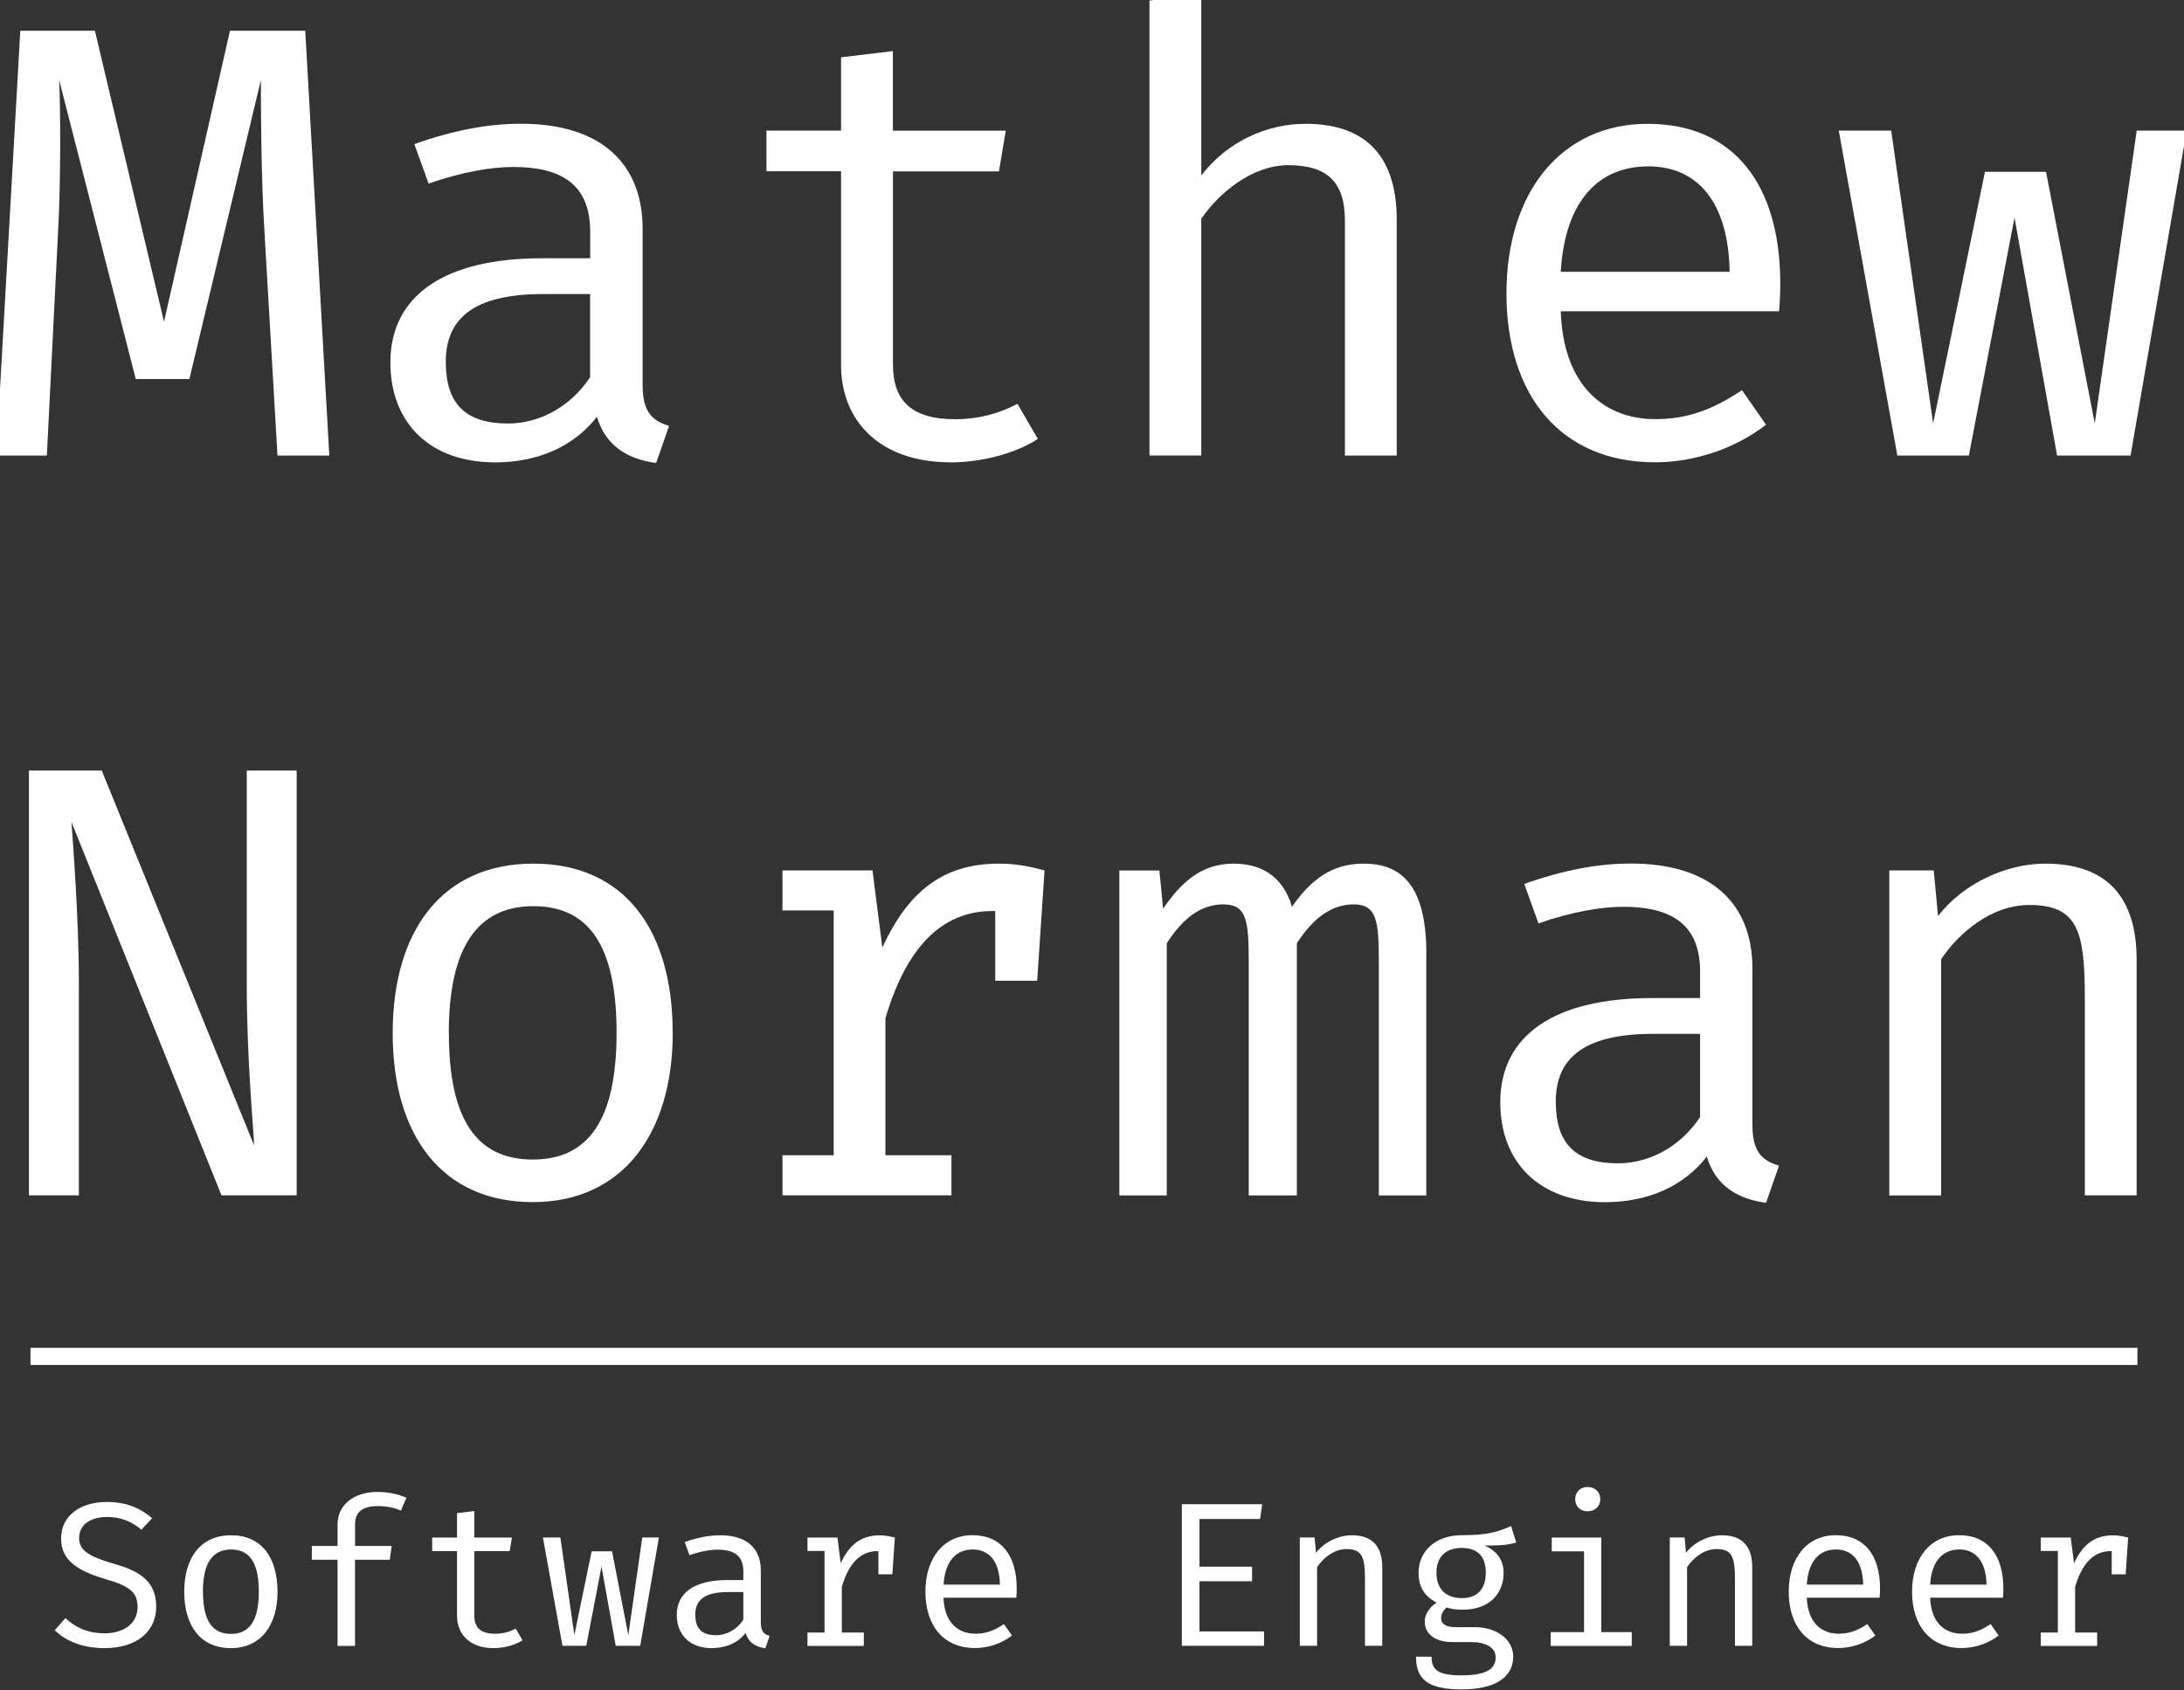 <?xml version="1.0" encoding="UTF-8"?><svg id="Vertical_Name" xmlns="http://www.w3.org/2000/svg" viewBox="0 0 255 197.41"><rect x="0" y="0" width="255" height="197.41" fill="#333333" stroke="none"/><defs><style>.cls-1{stroke-width:0px;}.cls-1,.cls-2{fill:#fff;}.cls-2{stroke:#fff;stroke-miterlimit:10;stroke-width:2px;}</style></defs><g id="Tag"><path class="cls-1" d="M12.2,192.48c-2.42,0-4.42-.74-5.81-2.09l1.25-1.42c1.15,1.08,2.57,1.78,4.58,1.78s3.84-.98,3.84-3.07c0-1.61-.77-2.4-3.6-3.22-3.29-.96-5.33-2.16-5.33-4.78s2.18-4.27,5.35-4.27c2.26,0,3.89.7,5.28,1.9l-1.25,1.34c-1.18-1.03-2.57-1.49-3.96-1.49-1.82,0-3.31.79-3.31,2.45,0,1.42,1.01,2.14,4.15,3.05,2.59.74,4.85,1.82,4.85,4.97,0,2.86-2.21,4.85-6.05,4.85Z"/><path class="cls-1" d="M32.41,185.88c0,3.89-1.92,6.6-5.45,6.6s-5.45-2.59-5.45-6.58,1.92-6.6,5.47-6.6,5.42,2.59,5.42,6.58ZM23.7,185.9c0,3.36,1.08,4.92,3.26,4.92s3.26-1.56,3.26-4.94-1.08-4.92-3.24-4.92-3.29,1.58-3.29,4.94Z"/><path class="cls-1" d="M47.46,174.91l-.65,1.51c-.82-.36-1.75-.53-2.71-.53-1.75,0-2.64.7-2.64,2.09v2.57h4.27l-.22,1.61h-4.06v10.06h-2.04v-10.06h-3v-1.61h3v-2.52c0-2.33,1.99-3.79,4.61-3.79,1.37,0,2.45.26,3.43.67Z"/><path class="cls-1" d="M57.61,192.48c-2.71,0-4.25-1.58-4.25-3.79v-7.54h-2.9v-1.58h2.9v-2.86l2.02-.24v3.1h4.39l-.26,1.58h-4.13v7.51c0,1.39.7,2.14,2.42,2.14.94,0,1.75-.24,2.42-.6l.79,1.37c-.89.58-2.21.91-3.41.91Z"/><path class="cls-1" d="M71.89,192.21l-1.66-9.26-1.78,9.26h-2.78l-2.28-12.65h2.04l1.63,11.4,2.02-9.79h2.38l1.9,9.79,1.63-11.4h1.94l-2.18,12.65h-2.86Z"/><path class="cls-1" d="M89.86,191.06l-.5,1.44c-1.08-.14-1.97-.65-2.3-1.8-.91,1.18-2.33,1.78-3.96,1.78-2.54,0-4.08-1.54-4.08-3.89,0-2.59,2.09-4.06,5.9-4.06h1.87v-1.03c0-1.85-1.13-2.52-3-2.52-.84,0-1.99.19-3.29.65l-.55-1.54c1.56-.55,2.9-.79,4.15-.79,3.14,0,4.73,1.58,4.73,4.08v6.07c0,1.01.31,1.39,1.03,1.61ZM86.79,189.17v-3.24h-1.82c-2.79,0-3.79,1.01-3.79,2.64s.77,2.4,2.42,2.4c1.25,0,2.45-.67,3.19-1.8Z"/><path class="cls-1" d="M104.48,179.56l-.29,4.3h-1.63v-2.71h-.12c-1.94,0-3.34,1.39-4.15,4.18v5.33h2.57v1.56h-6.58v-1.56h1.99v-9.53h-1.99v-1.56h3.5l.38,3c.96-2.06,2.26-3.26,4.54-3.26.7,0,1.22.12,1.78.26Z"/><path class="cls-1" d="M113.84,190.8c1.3,0,2.26-.38,3.38-1.13l.94,1.34c-1.18.91-2.76,1.46-4.32,1.46-3.7,0-5.79-2.64-5.79-6.58s2.14-6.6,5.5-6.6,5.16,2.38,5.16,6.22c0,.43-.02.82-.05,1.08h-8.5c.1,2.93,1.73,4.2,3.67,4.2ZM110.17,185.06h6.58c-.05-2.71-1.25-4.1-3.17-4.1s-3.24,1.32-3.41,4.1Z"/><path class="cls-1" d="M140.05,182.97h6.14v1.7h-6.14v5.86h7.54v1.68h-9.6v-16.54h9.38l-.24,1.73h-7.08v5.57Z"/><path class="cls-1" d="M151.76,179.56h1.73l.17,1.78c1.01-1.3,2.69-2.04,4.18-2.04,2.47,0,3.55,1.39,3.55,3.74v9.17h-2.02v-7.68c0-2.59-.26-3.62-2.16-3.62-1.49,0-2.76,1.1-3.43,2.11v9.19h-2.02v-12.65Z"/><path class="cls-1" d="M177.05,180.14c-1.06.34-2.28.36-3.7.36,1.49.67,2.21,1.75,2.21,3.19,0,2.5-1.75,4.3-4.75,4.3-.84,0-1.34-.07-1.9-.26-.36.29-.65.77-.65,1.22,0,.6.38,1.08,1.68,1.08h2.28c2.54,0,4.46,1.46,4.46,3.43,0,2.47-2.18,3.84-6.02,3.84-4.03,0-5.33-1.25-5.33-3.82h1.82c0,1.49.67,2.18,3.5,2.18s3.98-.72,3.98-2.09c0-1.2-1.22-1.8-2.83-1.8h-2.26c-2.21,0-3.19-1.13-3.19-2.4,0-.79.48-1.61,1.39-2.21-1.44-.74-2.11-1.85-2.11-3.48,0-2.57,2.04-4.39,5.04-4.39,3.17,0,4.27-.43,5.76-1.06l.6,1.9ZM167.72,183.69c0,1.73.94,2.95,3,2.95,1.8,0,2.76-1.1,2.76-2.98s-.94-2.88-2.81-2.88c-2.04,0-2.95,1.2-2.95,2.9Z"/><path class="cls-1" d="M186.97,190.61h3.55v1.61h-9.46v-1.61h3.89v-9.43h-3.77v-1.61h5.78v11.04ZM186.85,175.08c0,.82-.6,1.42-1.49,1.42s-1.44-.6-1.44-1.42.58-1.42,1.44-1.42,1.49.6,1.49,1.42Z"/><path class="cls-1" d="M194.96,179.56h1.73l.17,1.78c1.01-1.3,2.69-2.04,4.18-2.04,2.47,0,3.55,1.39,3.55,3.74v9.17h-2.02v-7.68c0-2.59-.26-3.62-2.16-3.62-1.49,0-2.76,1.1-3.43,2.11v9.19h-2.02v-12.65Z"/><path class="cls-1" d="M214.64,190.8c1.3,0,2.26-.38,3.38-1.13l.94,1.34c-1.18.91-2.76,1.46-4.32,1.46-3.7,0-5.79-2.64-5.79-6.58s2.14-6.6,5.5-6.6,5.16,2.38,5.16,6.22c0,.43-.02.82-.05,1.08h-8.5c.1,2.93,1.73,4.2,3.67,4.2ZM210.96,185.06h6.58c-.05-2.71-1.25-4.1-3.17-4.1s-3.24,1.32-3.41,4.1Z"/><path class="cls-1" d="M229.04,190.8c1.3,0,2.26-.38,3.38-1.13l.94,1.34c-1.18.91-2.76,1.46-4.32,1.46-3.7,0-5.79-2.64-5.79-6.58s2.14-6.6,5.5-6.6,5.16,2.38,5.16,6.22c0,.43-.02.82-.05,1.08h-8.5c.1,2.93,1.73,4.2,3.67,4.2ZM225.36,185.06h6.58c-.05-2.71-1.25-4.1-3.17-4.1s-3.24,1.32-3.41,4.1Z"/><path class="cls-1" d="M248.48,179.56l-.29,4.3h-1.63v-2.71h-.12c-1.94,0-3.34,1.39-4.15,4.18v5.33h2.57v1.56h-6.58v-1.56h1.99v-9.53h-1.99v-1.56h3.5l.38,3c.96-2.06,2.26-3.26,4.54-3.26.7,0,1.22.12,1.78.26Z"/></g><line id="Separator" class="cls-2" x1="3.56" y1="158.41" x2="249.56" y2="158.41"/><g id="Name"><path class="cls-1" d="M38.45,53.2h-6.05l-1.51-25.92c-.43-6.84-.43-15.48-.43-17.93l-8.35,34.92h-6.26L6.91,9.35c.14,2.74.22,11.74-.14,17.93l-1.3,25.92H-.44L2.37,3.59h8.71l8.07,33.99L26.85,3.59h8.79l2.81,49.61Z"/><path class="cls-1" d="M78.12,49.75l-1.51,4.32c-3.24-.43-5.9-1.94-6.91-5.4-2.74,3.53-6.98,5.33-11.88,5.33-7.63,0-12.24-4.61-12.24-11.67,0-7.78,6.26-12.17,17.71-12.17h5.62v-3.1c0-5.54-3.38-7.56-9-7.56-2.52,0-5.98.58-9.87,1.94l-1.66-4.61c4.68-1.66,8.71-2.38,12.46-2.38,9.43,0,14.19,4.75,14.19,12.24v18.22c0,3.02.94,4.18,3.1,4.83ZM68.9,44.06v-9.72h-5.47c-8.35,0-11.38,3.02-11.38,7.92s2.3,7.2,7.27,7.2c3.74,0,7.34-2.02,9.58-5.4Z"/><path class="cls-1" d="M110.95,53.99c-8.14,0-12.75-4.75-12.75-11.38v-22.61h-8.71v-4.75h8.71V6.69l6.05-.72v9.29h13.18l-.79,4.75h-12.38v22.54c0,4.18,2.09,6.41,7.27,6.41,2.81,0,5.26-.72,7.27-1.8l2.38,4.1c-2.66,1.73-6.62,2.74-10.22,2.74Z"/><path class="cls-1" d="M140.25,20.51c3.02-3.96,7.63-6.05,12.17-6.05,7.42,0,10.66,4.18,10.66,11.23v27.51h-6.05v-27.43c0-4.54-2.09-6.48-6.62-6.48-4.25,0-8.14,3.31-10.15,6.26v27.65h-6.05V.06l6.05-.65v21.1Z"/><path class="cls-1" d="M193.24,48.95c3.89,0,6.77-1.15,10.15-3.38l2.81,4.03c-3.53,2.74-8.28,4.39-12.96,4.39-11.09,0-17.35-7.92-17.35-19.73s6.41-19.8,16.49-19.8,15.48,7.13,15.48,18.65c0,1.3-.07,2.45-.14,3.24h-25.49c.29,8.79,5.18,12.6,11.02,12.6ZM182.22,31.74h19.73c-.14-8.14-3.74-12.31-9.5-12.31s-9.72,3.96-10.22,12.31Z"/><path class="cls-1" d="M240.18,53.2l-4.97-27.79-5.33,27.79h-8.35l-6.84-37.95h6.12l4.9,34.2,6.05-29.38h7.13l5.69,29.38,4.9-34.2h5.83l-6.55,37.95h-8.57Z"/><path class="cls-1" d="M8.35,96.04c.14,2.16.86,11.09.86,18.72v24.84H3.38v-49.61h8.5l17.79,43.78c-.07-2.02-.86-10.01-.86-18.94v-24.84h5.83v49.61h-8.78l-17.5-43.56Z"/><path class="cls-1" d="M78.55,120.59c0,11.67-5.76,19.8-16.35,19.8s-16.35-7.78-16.35-19.73,5.76-19.8,16.42-19.8,16.27,7.78,16.27,19.73ZM52.41,120.66c0,10.08,3.24,14.76,9.79,14.76s9.79-4.68,9.79-14.83-3.24-14.76-9.72-14.76-9.87,4.75-9.87,14.83Z"/><path class="cls-1" d="M121.96,101.65l-.86,12.89h-4.9v-8.14h-.36c-5.83,0-10.01,4.18-12.46,12.53v15.99h7.71v4.68h-19.73v-4.68h5.98v-28.59h-5.98v-4.68h10.51l1.15,9c2.88-6.19,6.77-9.79,13.61-9.79,2.09,0,3.67.36,5.33.79Z"/><path class="cls-1" d="M166.53,111.38v28.23h-5.54v-27.22c0-4.83-.22-6.77-2.95-6.77-2.3,0-4.54,1.3-6.62,4.54v29.45h-5.62v-27.22c0-4.83-.22-6.77-2.95-6.77-2.38,0-4.54,1.3-6.62,4.54v29.45h-5.54v-37.95h4.68l.43,4.46c2.02-2.95,4.39-5.26,8.21-5.26,2.88,0,5.69,1.15,6.84,5.04,2.09-3.02,4.54-5.04,8.35-5.04s7.34,1.8,7.34,10.51Z"/><path class="cls-1" d="M207.71,136.15l-1.51,4.32c-3.24-.43-5.9-1.94-6.91-5.4-2.74,3.53-6.98,5.33-11.88,5.33-7.63,0-12.24-4.61-12.24-11.67,0-7.78,6.26-12.17,17.71-12.17h5.62v-3.1c0-5.54-3.38-7.56-9-7.56-2.52,0-5.98.58-9.87,1.94l-1.66-4.61c4.68-1.66,8.71-2.38,12.46-2.38,9.43,0,14.18,4.75,14.18,12.24v18.22c0,3.02.94,4.18,3.1,4.82ZM198.5,130.46v-9.72h-5.47c-8.35,0-11.38,3.02-11.38,7.92s2.3,7.2,7.27,7.2c3.74,0,7.34-2.02,9.58-5.4Z"/><path class="cls-1" d="M220.6,101.65h5.18l.5,5.33c3.02-3.89,8.06-6.12,12.53-6.12,7.42,0,10.66,4.18,10.66,11.23v27.51h-6.05v-23.04c0-7.78-.79-10.87-6.48-10.87-4.46,0-8.28,3.31-10.3,6.34v27.58h-6.05v-37.95Z"/></g></svg>